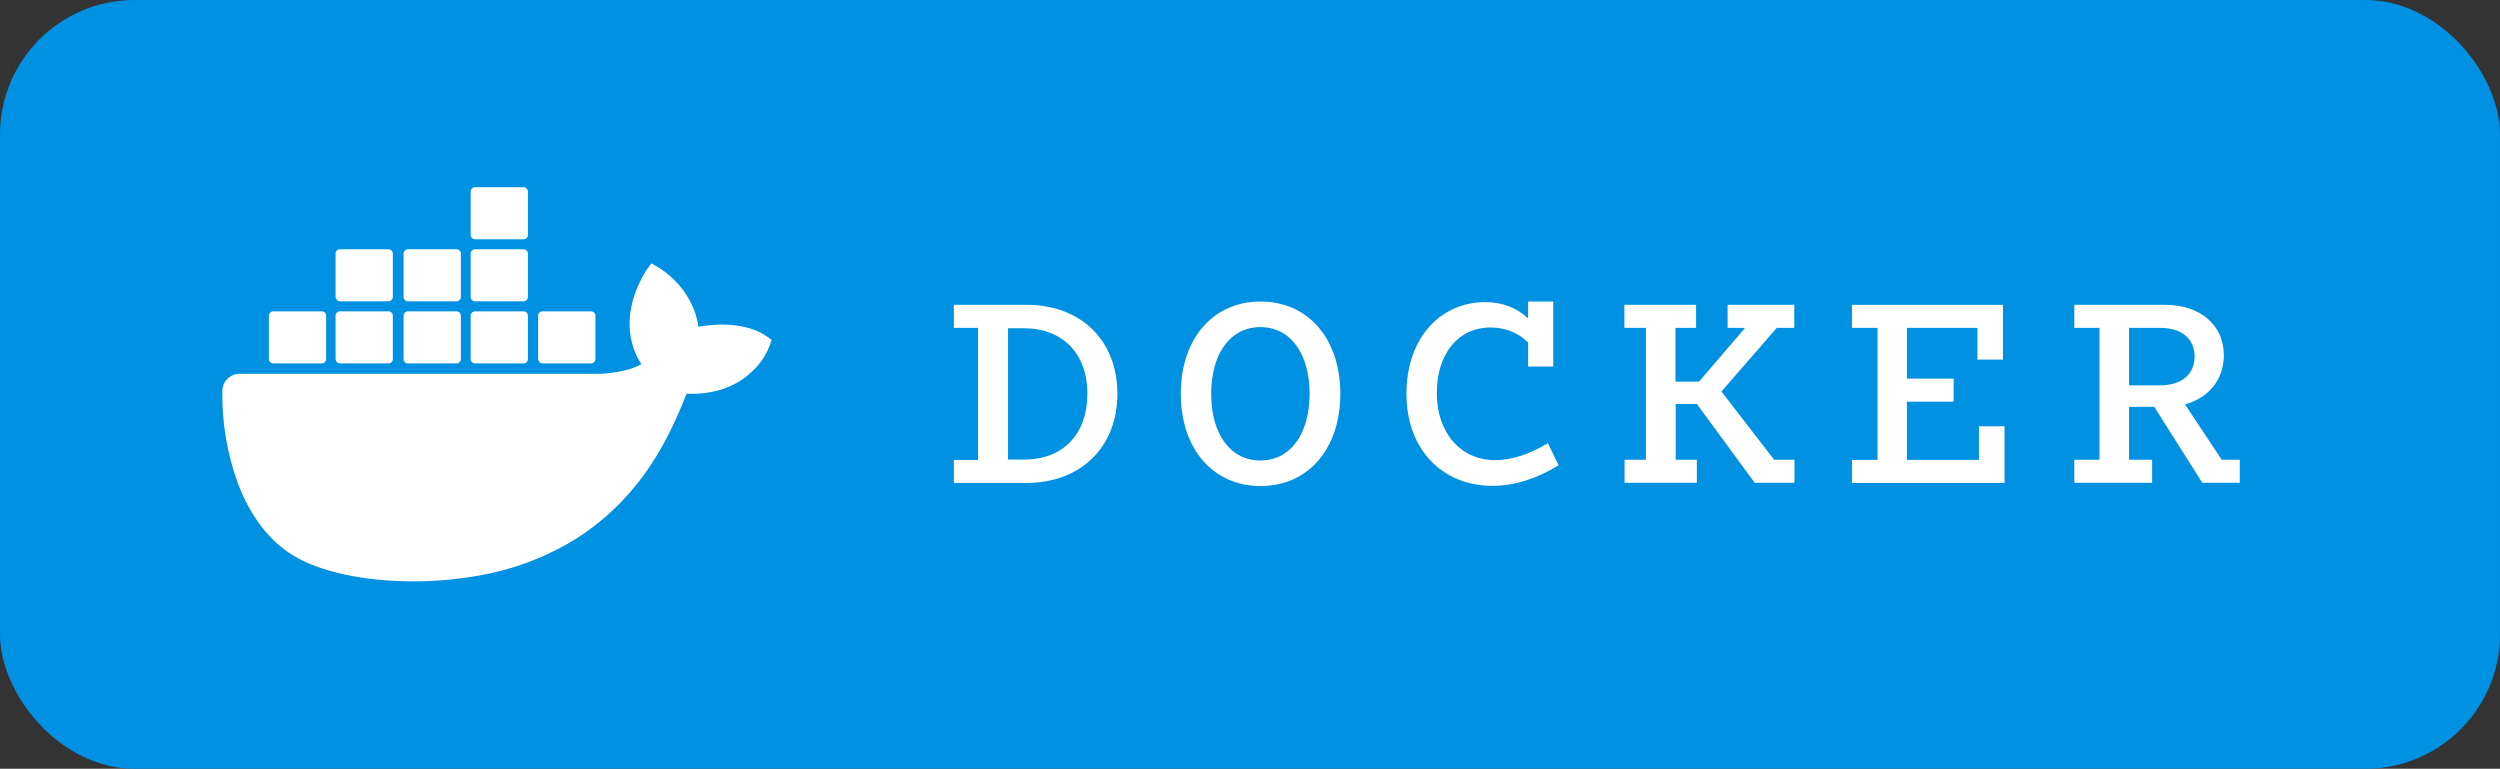<?xml version="1.0" encoding="UTF-8"?>
<svg id="katman_1" data-name="katman 1" xmlns="http://www.w3.org/2000/svg" viewBox="0 0 130.08 40">
  <rect x="0" y="0" width="130.08" height="40" fill="#333333" stroke="none"/>
  <defs>
    <style>
      .cls-1 {
        fill: #0091e2;
      }

      .cls-2 {
        fill: #fff;
      }
    </style>
  </defs>
  <rect class="cls-1" width="130.08" height="40" rx="7" ry="7"/>
  <g>
    <path class="cls-2" d="M49.63,15.86h3.79c2.83,0,4.72,1.86,4.72,4.63s-1.9,4.64-4.75,4.64h-3.76v-1.2h1.26v-6.87h-1.26v-1.2ZM56.58,20.49c0-2.08-1.28-3.41-3.3-3.41h-.83v6.83h.85c2.02,0,3.28-1.33,3.28-3.43Z"/>
    <path class="cls-2" d="M61.44,20.49c0-2.87,1.67-4.8,4.15-4.8s4.15,1.94,4.15,4.8-1.67,4.8-4.15,4.8-4.15-1.94-4.15-4.8ZM63.02,20.49c0,2.08.99,3.47,2.56,3.47s2.56-1.39,2.56-3.47-.99-3.47-2.56-3.47-2.56,1.39-2.56,3.47Z"/>
    <path class="cls-2" d="M77.29,15.72c.91,0,1.66.32,2.22.85v-.88h1.31v3.38h-1.31v-1.25c-.51-.5-1.18-.78-1.95-.78-1.68,0-2.8,1.36-2.8,3.41s1.22,3.49,3.03,3.49c.9,0,1.81-.32,2.75-.88l.56,1.15c-1.04.64-2.23,1.07-3.44,1.07-2.64,0-4.48-1.92-4.48-4.79s1.73-4.77,4.11-4.77Z"/>
    <path class="cls-2" d="M85.64,23.93v-6.87h-1.12v-1.2h3.73v1.2h-1.07v2.8h1.22l2.4-2.8h-.91v-1.2h3.47v1.2h-.91l-2.88,3.31,2.74,3.55h1.06v1.2h-2.07l-3.01-4.1h-1.1v2.9h1.1v1.2h-3.76v-1.2h1.12Z"/>
    <path class="cls-2" d="M97.69,23.93v-6.87h-1.33v-1.2h7.86v2.85h-1.33v-1.65h-3.67v2.64h2.43v1.2h-2.43v3.03h3.75v-1.75h1.33v2.95h-7.94v-1.2h1.33Z"/>
    <path class="cls-2" d="M109.24,23.93v-6.87h-1.31v-1.2h4.72c1.84,0,3.06,1.06,3.06,2.62,0,1.28-.79,2.22-2.02,2.56l1.91,2.88h.94v1.2h-1.95l-2.5-3.95h-1.31v2.75h1.2v1.2h-4.05v-1.2h1.31ZM110.78,17.06v2.99h1.62c1.12,0,1.79-.58,1.79-1.5s-.67-1.49-1.79-1.49h-1.62Z"/>
  </g>
  <path class="cls-2" d="M39.88,17.5c-.08-.07-.8-.61-2.33-.61-.4,0-.81.04-1.21.11-.29-2.03-1.97-3.01-2.04-3.06l-.41-.24-.27.38c-.33.52-.58,1.1-.73,1.7-.28,1.15-.11,2.24.48,3.17-.7.4-1.84.49-2.08.5H12.46c-.49,0-.89.4-.89.89-.03,1.64.25,3.29.82,4.84.65,1.7,1.62,2.96,2.86,3.72,1.41.86,3.7,1.35,6.28,1.35,1.17,0,2.33-.11,3.49-.32,1.61-.29,3.14-.85,4.56-1.66,1.17-.68,2.21-1.54,3.1-2.54,1.5-1.68,2.39-3.57,3.04-5.24h.27c1.63,0,2.64-.65,3.19-1.21.37-.34.65-.77.85-1.25l.12-.34-.27-.2h0ZM28.23,18.91h2.52c.12,0,.23-.09.23-.23v-2.25c0-.12-.09-.23-.23-.23h-2.52c-.12,0-.23.09-.23.23h0v2.25c.01.13.11.23.23.23h0ZM24.72,12.45h2.52c.12,0,.23-.09.23-.23v-2.25c0-.12-.11-.23-.23-.23h-2.52c-.12,0-.23.09-.23.23h0v2.25c0,.12.1.23.23.23h0ZM24.72,15.68h2.52c.12,0,.23-.11.23-.23v-2.25c0-.12-.11-.23-.23-.23h-2.52c-.12,0-.23.09-.23.23h0v2.25c0,.12.1.23.23.23h0ZM21.23,15.68h2.52c.12,0,.23-.11.23-.23v-2.25c0-.12-.09-.23-.23-.23h-2.52c-.12,0-.23.09-.23.23h0v2.25c0,.12.09.23.23.23h0ZM17.69,15.68h2.52c.12,0,.23-.11.23-.23v-2.25c0-.12-.09-.23-.23-.23h-2.52c-.12,0-.23.09-.23.23v2.25c.01.12.11.23.23.23h0ZM24.72,18.91h2.52c.12,0,.23-.09.23-.23v-2.25c0-.12-.09-.23-.23-.23h-2.52c-.12,0-.23.09-.23.23h0v2.25c0,.13.1.23.23.23h0ZM21.23,18.91h2.52c.12,0,.23-.09.23-.23h0v-2.25c0-.12-.09-.23-.23-.23h-2.52c-.12,0-.23.09-.23.23h0v2.25c0,.13.09.23.23.23h0ZM17.69,18.91h2.52c.12,0,.23-.09.23-.23h0v-2.25c0-.12-.09-.23-.23-.23h-2.52c-.12,0-.23.09-.23.23v2.25c.01.13.11.23.23.23h0ZM14.22,18.91h2.52c.12,0,.23-.09.23-.23h0v-2.25c0-.12-.09-.23-.23-.23h-2.52c-.12,0-.23.09-.23.23h0v2.25c.01.13.11.23.23.23h0Z"/>
</svg>
